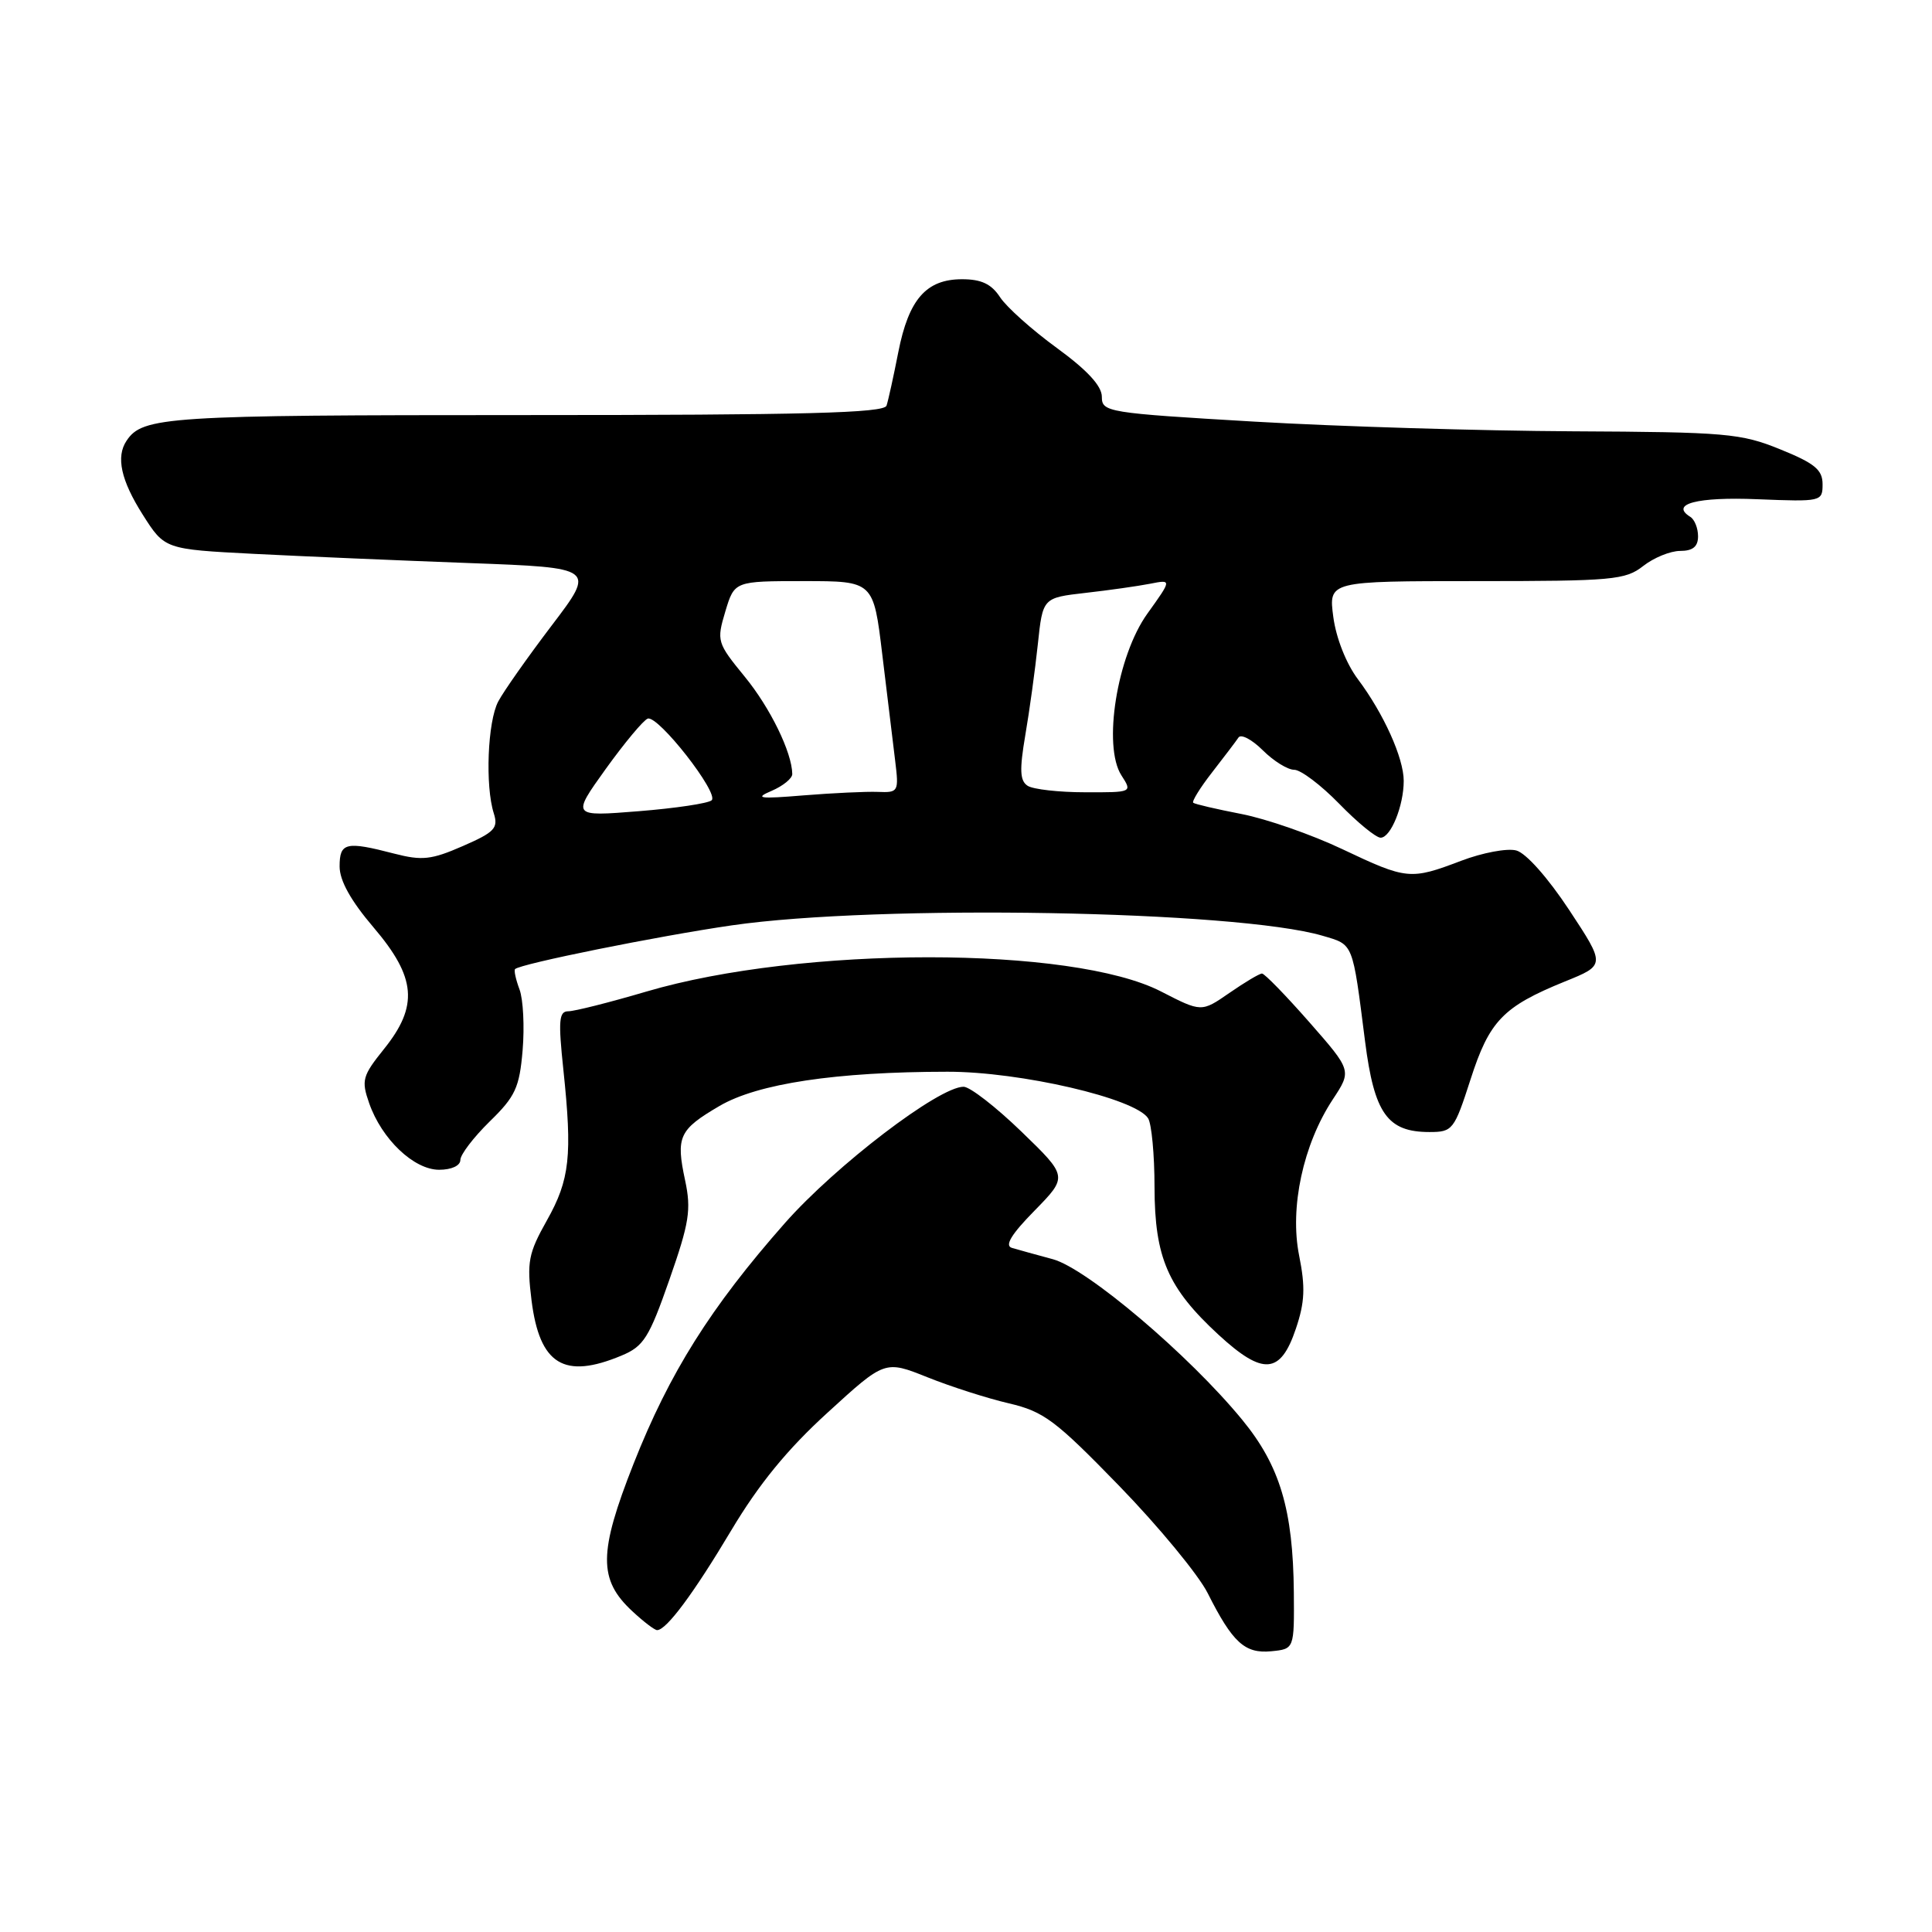 <?xml version="1.0" encoding="UTF-8" standalone="no"?>
<!DOCTYPE svg PUBLIC "-//W3C//DTD SVG 1.1//EN" "http://www.w3.org/Graphics/SVG/1.1/DTD/svg11.dtd" >
<svg xmlns="http://www.w3.org/2000/svg" xmlns:xlink="http://www.w3.org/1999/xlink" version="1.1" viewBox="0 0 256 256">
 <g >
 <path fill="currentColor"
d=" M 171.44 211.00 C 171.34 200.05 169.60 194.22 164.60 188.13 C 157.58 179.57 144.02 168.07 139.50 166.85 C 137.30 166.26 134.86 165.58 134.08 165.35 C 133.09 165.06 134.00 163.55 137.08 160.42 C 141.50 155.90 141.50 155.90 135.35 149.95 C 131.97 146.68 128.52 144.00 127.68 144.00 C 124.40 144.00 110.73 154.44 103.99 162.08 C 94.16 173.23 88.71 181.90 83.96 193.93 C 79.30 205.74 79.27 209.31 83.79 213.50 C 85.27 214.88 86.74 216.00 87.07 216.00 C 88.30 216.00 91.89 211.17 96.89 202.79 C 100.55 196.66 104.32 192.04 109.67 187.17 C 117.25 180.24 117.25 180.24 122.88 182.49 C 125.97 183.73 130.83 185.29 133.68 185.95 C 138.32 187.04 139.84 188.18 148.33 196.92 C 153.54 202.29 158.80 208.67 160.02 211.09 C 163.32 217.65 164.94 219.14 168.45 218.80 C 171.50 218.50 171.50 218.50 171.44 211.00 Z  M 82.36 179.62 C 85.29 178.40 86.01 177.26 88.70 169.56 C 91.34 162.01 91.61 160.30 90.78 156.40 C 89.54 150.62 89.97 149.69 95.33 146.55 C 100.40 143.58 110.76 142.02 125.55 142.01 C 135.19 142.00 150.46 145.54 152.13 148.18 C 152.59 148.90 152.98 153.01 152.98 157.29 C 153.00 166.65 154.74 170.66 161.46 176.86 C 167.36 182.29 169.67 182.12 171.71 176.06 C 172.90 172.54 172.98 170.55 172.14 166.36 C 170.87 160.01 172.67 151.65 176.60 145.68 C 179.12 141.86 179.12 141.86 173.48 135.43 C 170.37 131.89 167.56 129.00 167.22 129.00 C 166.88 129.00 164.94 130.16 162.90 131.57 C 159.20 134.13 159.20 134.13 153.85 131.38 C 142.11 125.33 106.20 125.33 85.64 131.39 C 80.76 132.83 76.11 134.00 75.30 134.00 C 74.06 134.00 73.96 135.22 74.65 141.75 C 75.85 153.14 75.51 156.30 72.46 161.72 C 70.01 166.08 69.80 167.21 70.43 172.30 C 71.50 180.82 74.74 182.81 82.36 179.62 Z  M 61.00 153.70 C 61.00 152.99 62.75 150.70 64.88 148.61 C 68.29 145.29 68.83 144.12 69.25 139.16 C 69.51 136.05 69.33 132.43 68.84 131.11 C 68.35 129.80 68.08 128.58 68.25 128.41 C 68.95 127.71 87.21 124.03 97.00 122.61 C 116.40 119.81 163.81 120.64 175.24 123.99 C 179.38 125.21 179.19 124.74 180.88 138.00 C 182.10 147.55 183.84 150.00 189.41 150.00 C 192.48 150.00 192.69 149.73 194.85 143.04 C 197.35 135.26 199.16 133.39 207.34 130.06 C 212.74 127.88 212.74 127.88 207.92 120.57 C 205.10 116.30 202.19 113.02 200.91 112.69 C 199.71 112.37 196.42 112.99 193.61 114.06 C 186.87 116.62 186.42 116.57 177.85 112.51 C 173.81 110.59 167.80 108.50 164.50 107.86 C 161.20 107.22 158.32 106.55 158.11 106.37 C 157.90 106.20 159.02 104.38 160.61 102.34 C 162.20 100.29 163.78 98.22 164.11 97.72 C 164.45 97.23 165.89 97.99 167.32 99.41 C 168.74 100.83 170.62 102.00 171.49 102.00 C 172.36 102.00 175.04 104.03 177.45 106.50 C 179.85 108.97 182.32 111.00 182.94 111.00 C 184.28 111.00 186.00 106.78 186.00 103.47 C 186.00 100.44 183.34 94.55 179.93 90.00 C 178.38 87.94 177.04 84.54 176.67 81.75 C 176.04 77.00 176.04 77.00 195.61 77.00 C 213.67 77.00 215.38 76.85 217.73 75.00 C 219.13 73.90 221.33 73.00 222.63 73.00 C 224.31 73.00 225.00 72.43 225.00 71.06 C 225.00 69.99 224.54 68.84 223.98 68.49 C 221.22 66.78 224.88 65.82 232.87 66.15 C 241.35 66.49 241.50 66.46 241.50 64.16 C 241.50 62.25 240.46 61.39 235.89 59.54 C 230.68 57.42 228.75 57.25 208.39 57.15 C 196.35 57.09 177.39 56.52 166.25 55.87 C 146.67 54.72 146.00 54.61 146.00 52.57 C 146.00 51.14 144.07 49.05 140.04 46.11 C 136.76 43.72 133.38 40.70 132.52 39.39 C 131.37 37.63 130.04 37.00 127.48 37.00 C 122.73 37.00 120.41 39.65 119.03 46.66 C 118.40 49.87 117.70 53.06 117.47 53.75 C 117.15 54.73 106.66 55.00 69.47 55.00 C 22.03 55.00 18.90 55.20 16.77 58.40 C 15.34 60.53 16.03 63.65 18.91 68.19 C 21.82 72.78 21.82 72.78 33.66 73.39 C 40.17 73.72 53.02 74.27 62.21 74.61 C 78.92 75.23 78.92 75.23 73.12 82.86 C 69.93 87.06 66.73 91.60 66.02 92.95 C 64.61 95.60 64.27 104.13 65.43 107.77 C 66.05 109.73 65.54 110.27 61.32 112.11 C 57.16 113.93 55.92 114.06 52.24 113.11 C 45.82 111.44 45.00 111.64 45.00 114.81 C 45.00 116.69 46.49 119.36 49.50 122.89 C 55.15 129.52 55.48 133.28 50.88 139.00 C 48.02 142.56 47.86 143.15 48.91 146.16 C 50.57 150.94 54.84 155.00 58.19 155.00 C 59.83 155.00 61.00 154.46 61.00 153.70 Z  M 80.27 101.88 C 82.77 98.41 85.27 95.41 85.83 95.22 C 87.22 94.76 95.31 105.11 94.30 106.04 C 93.86 106.45 89.50 107.10 84.62 107.49 C 75.74 108.20 75.74 108.20 80.27 101.88 Z  M 102.25 104.79 C 103.76 104.14 104.99 103.14 104.98 102.56 C 104.94 99.69 102.05 93.77 98.67 89.65 C 95.01 85.17 94.94 84.94 96.11 81.02 C 97.32 77.00 97.32 77.00 106.53 77.00 C 115.74 77.00 115.74 77.00 116.91 86.75 C 117.56 92.11 118.32 98.42 118.61 100.77 C 119.12 104.93 119.05 105.04 116.31 104.93 C 114.77 104.87 110.35 105.08 106.50 105.39 C 100.57 105.88 99.92 105.78 102.25 104.79 Z  M 136.18 104.13 C 135.14 103.47 135.07 102.05 135.86 97.40 C 136.42 94.15 137.16 88.73 137.52 85.35 C 138.17 79.21 138.17 79.21 143.84 78.56 C 146.95 78.21 150.80 77.66 152.39 77.35 C 155.28 76.78 155.28 76.78 152.04 81.30 C 148.01 86.90 146.09 98.87 148.60 102.75 C 150.05 105.00 150.04 105.00 143.77 104.98 C 140.32 104.98 136.91 104.59 136.18 104.13 Z "/>
</g>
</svg>